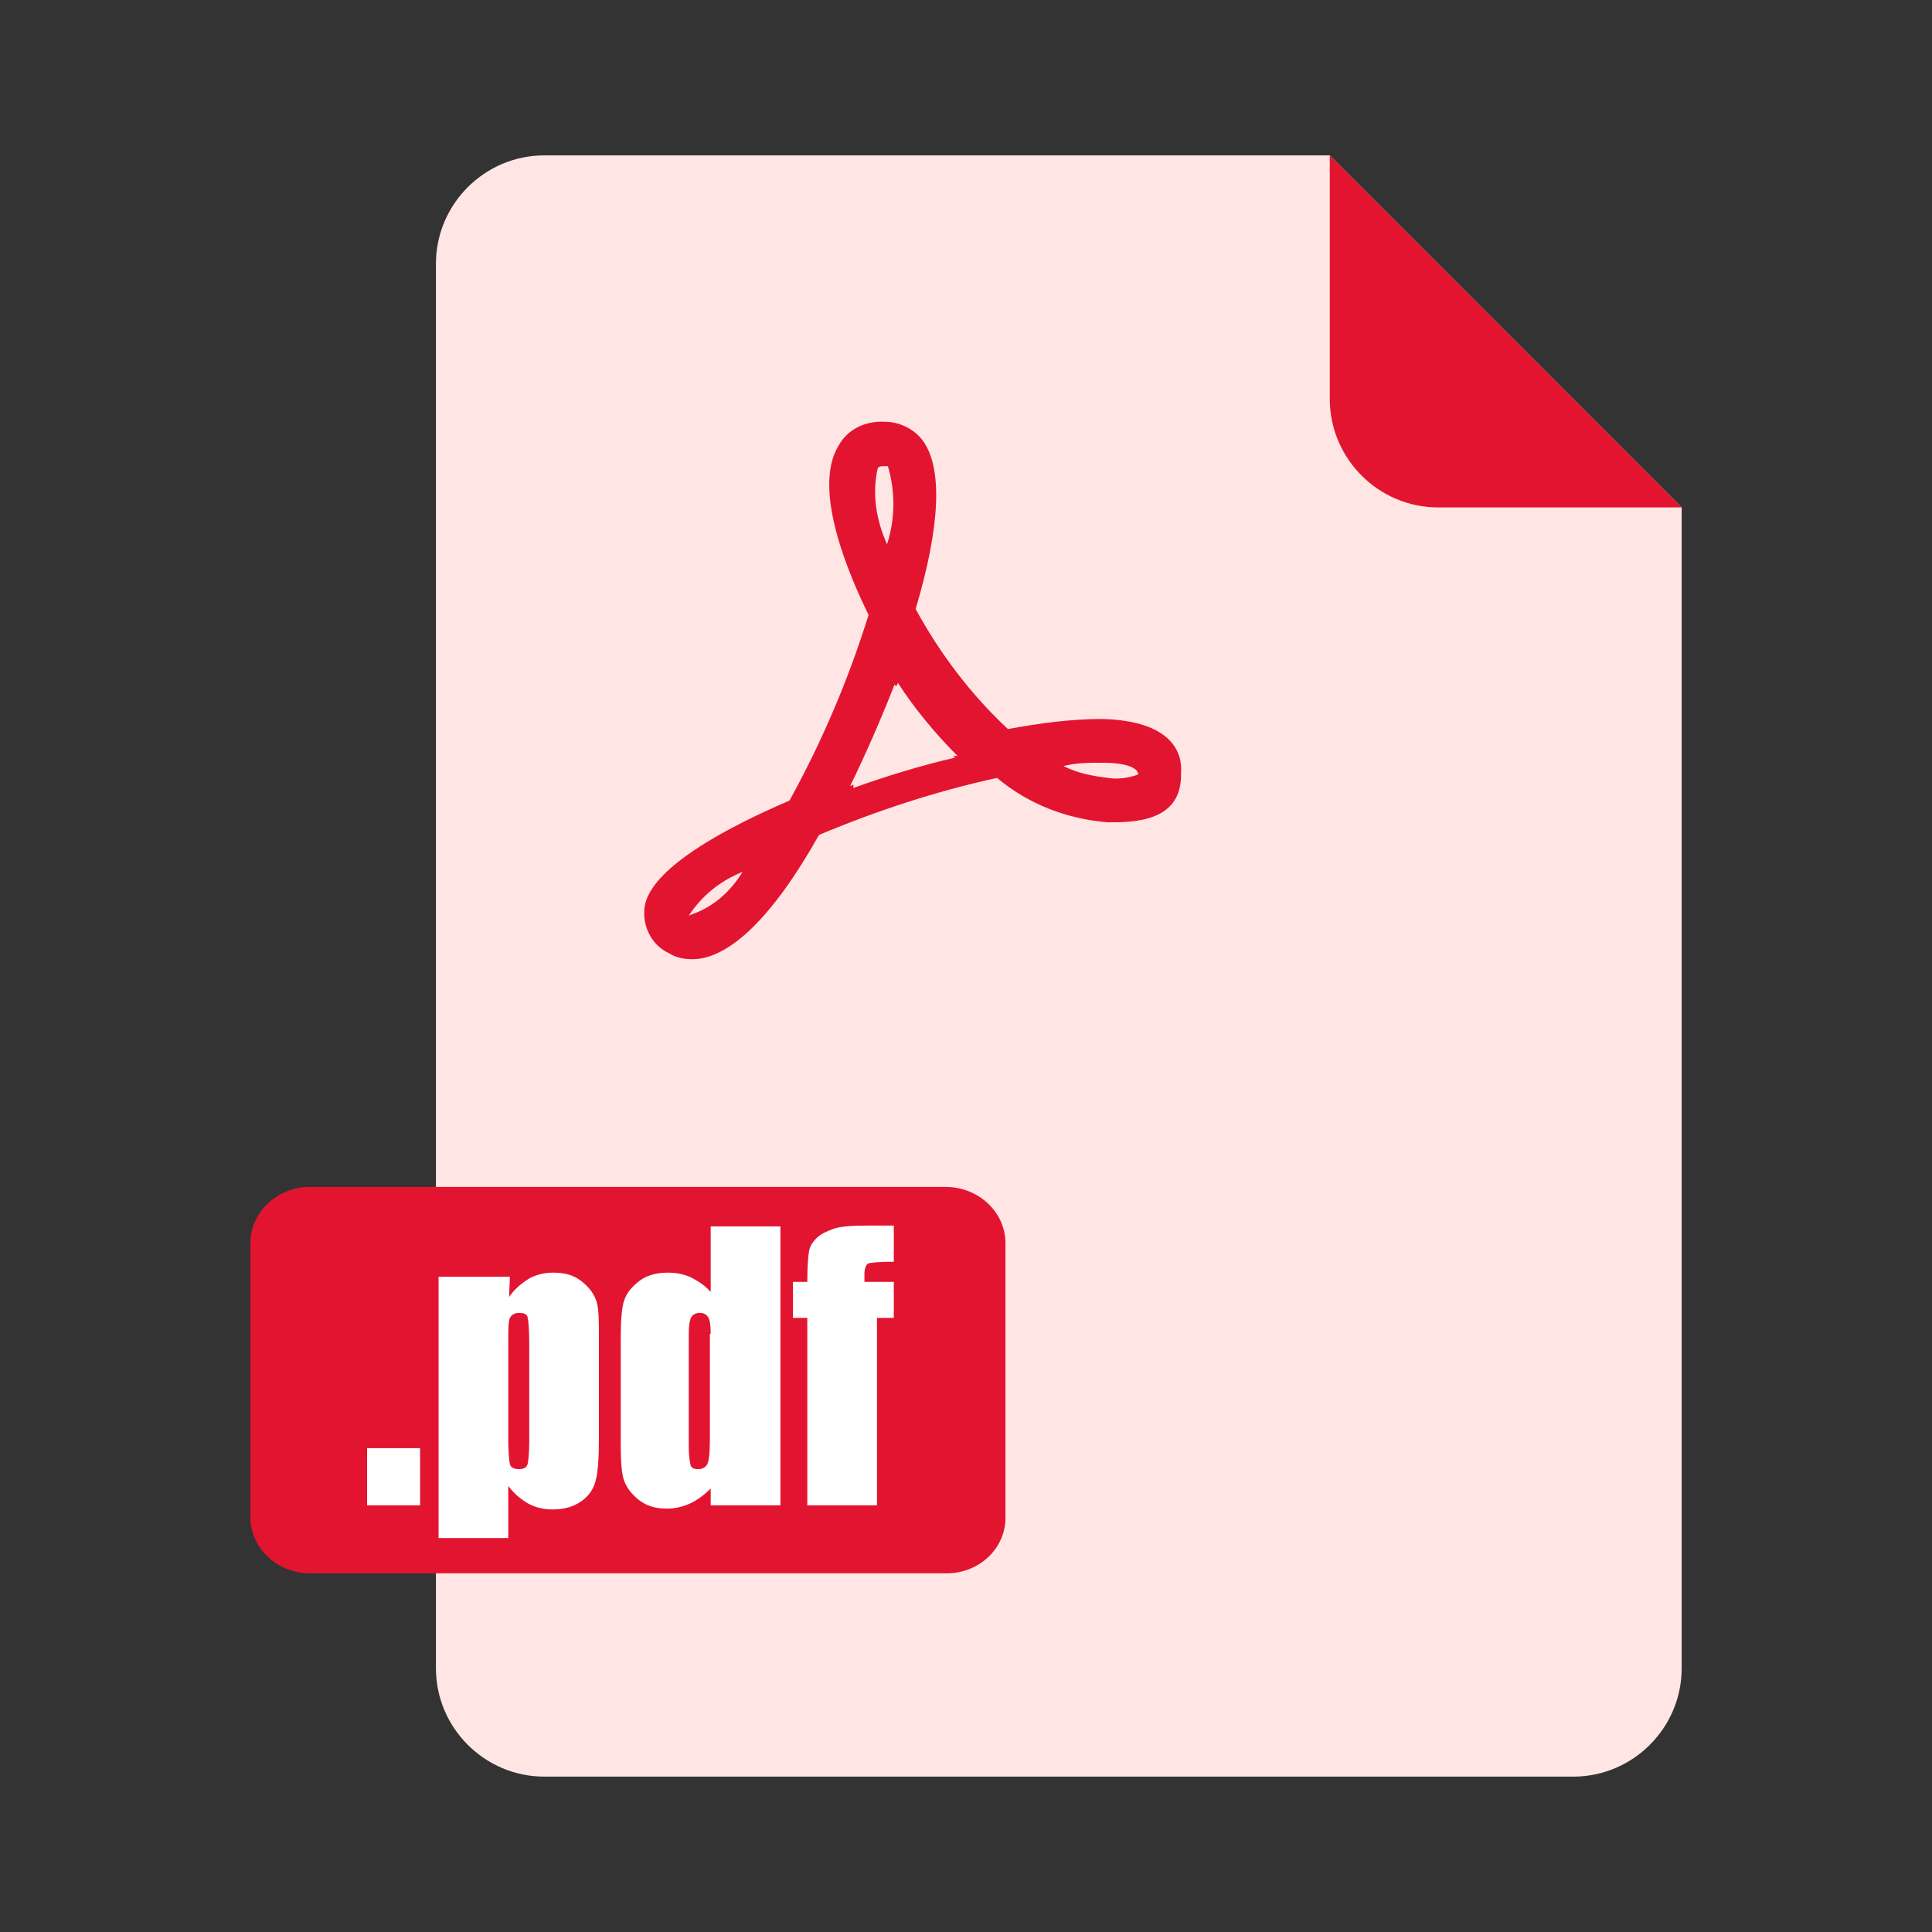 <svg width="14" height="14" viewBox="0 0 14 14" fill="none" xmlns="http://www.w3.org/2000/svg">
<rect x="0" y="0" width="14" height="14" fill="#333333" stroke="none"/>
<path d="M9.636 1.126H3.944C3.512 1.126 3.159 1.479 3.159 1.911V12.089C3.159 12.521 3.512 12.874 3.944 12.874H11.401C11.833 12.874 12.186 12.521 12.186 12.089V3.677L9.636 1.126Z" fill="#FFE6E5"/>
<path d="M9.636 2.891C9.636 3.323 9.989 3.677 10.421 3.677H12.186L9.636 1.126V2.891Z" fill="#E31430"/>
<path d="M6.86 11.401H2.246C2.009 11.401 1.814 11.218 1.814 10.993V9.009C1.814 8.784 2.009 8.601 2.246 8.601H6.854C7.091 8.601 7.286 8.784 7.286 9.009V10.987C7.292 11.218 7.097 11.401 6.86 11.401Z" fill="#E31430"/>
<path d="M3.044 10.494V10.908H2.66V10.494H3.044ZM3.695 9.252L3.689 9.398C3.731 9.337 3.786 9.295 3.835 9.264C3.89 9.234 3.951 9.222 4.011 9.222C4.091 9.222 4.158 9.24 4.212 9.283C4.267 9.325 4.304 9.374 4.322 9.429C4.34 9.483 4.34 9.575 4.34 9.709V10.409C4.34 10.561 4.334 10.664 4.316 10.731C4.298 10.798 4.261 10.847 4.206 10.883C4.151 10.92 4.085 10.938 4.005 10.938C3.945 10.938 3.884 10.926 3.829 10.896C3.774 10.865 3.725 10.823 3.683 10.768V11.145H3.178V9.252H3.695ZM3.835 9.733C3.835 9.63 3.829 9.569 3.823 9.544C3.817 9.52 3.792 9.514 3.762 9.514C3.731 9.514 3.707 9.526 3.695 9.55C3.683 9.575 3.683 9.636 3.683 9.733V10.421C3.683 10.518 3.689 10.585 3.695 10.61C3.701 10.634 3.725 10.646 3.762 10.646C3.792 10.646 3.817 10.634 3.823 10.61C3.829 10.585 3.835 10.53 3.835 10.445V9.733ZM5.655 8.887V10.908H5.15V10.786C5.101 10.835 5.052 10.871 4.998 10.896C4.943 10.92 4.888 10.932 4.833 10.932C4.754 10.932 4.687 10.914 4.632 10.871C4.578 10.829 4.541 10.78 4.523 10.731C4.505 10.683 4.498 10.591 4.498 10.47V9.697C4.498 9.569 4.505 9.477 4.523 9.423C4.541 9.368 4.578 9.325 4.632 9.283C4.687 9.24 4.76 9.222 4.839 9.222C4.9 9.222 4.961 9.234 5.01 9.258C5.058 9.283 5.107 9.313 5.15 9.362V8.887H5.655ZM5.15 9.666C5.15 9.605 5.144 9.563 5.131 9.544C5.119 9.526 5.101 9.514 5.071 9.514C5.04 9.514 5.022 9.526 5.01 9.544C4.998 9.563 4.991 9.605 4.991 9.672V10.482C4.991 10.549 4.998 10.591 5.004 10.616C5.01 10.64 5.034 10.646 5.058 10.646C5.089 10.646 5.113 10.634 5.125 10.61C5.138 10.585 5.144 10.53 5.144 10.433V9.666H5.15ZM6.477 8.887V9.143C6.373 9.143 6.312 9.149 6.294 9.155C6.276 9.161 6.264 9.191 6.264 9.234V9.289H6.477V9.55H6.355V10.908H5.85V9.55H5.746V9.289H5.85C5.85 9.179 5.856 9.106 5.862 9.07C5.868 9.033 5.886 9.003 5.917 8.972C5.947 8.942 5.99 8.923 6.038 8.905C6.087 8.887 6.172 8.881 6.288 8.881H6.477V8.887Z" fill="white"/>
<path d="M8.028 5.959C7.736 5.935 7.456 5.831 7.225 5.637C6.781 5.734 6.355 5.874 5.935 6.05C5.6 6.647 5.283 6.951 5.015 6.951C4.961 6.951 4.894 6.939 4.851 6.909C4.729 6.854 4.668 6.732 4.668 6.617C4.668 6.519 4.693 6.245 5.721 5.801C5.959 5.369 6.148 4.924 6.294 4.456C6.166 4.194 5.88 3.555 6.075 3.232C6.141 3.11 6.269 3.05 6.409 3.056C6.519 3.056 6.628 3.11 6.689 3.196C6.829 3.39 6.817 3.804 6.635 4.413C6.811 4.736 7.036 5.034 7.304 5.283C7.529 5.241 7.761 5.21 7.986 5.21C8.497 5.223 8.57 5.46 8.558 5.6C8.57 5.959 8.211 5.959 8.028 5.959ZM4.991 6.635L5.021 6.623C5.174 6.568 5.295 6.458 5.381 6.318C5.216 6.385 5.088 6.489 4.991 6.635ZM6.434 3.378H6.403C6.391 3.378 6.373 3.378 6.361 3.39C6.318 3.573 6.348 3.768 6.428 3.944C6.488 3.756 6.488 3.561 6.434 3.378ZM6.507 4.949L6.495 4.973L6.482 4.961C6.385 5.21 6.275 5.46 6.16 5.697L6.184 5.685V5.71C6.421 5.624 6.683 5.545 6.921 5.49L6.908 5.478H6.939C6.781 5.32 6.628 5.137 6.507 4.949ZM7.986 5.527C7.888 5.527 7.803 5.527 7.706 5.551C7.815 5.606 7.925 5.624 8.028 5.637C8.101 5.649 8.181 5.637 8.248 5.612C8.248 5.582 8.205 5.527 7.986 5.527Z" fill="#E31430"/>
</svg>
